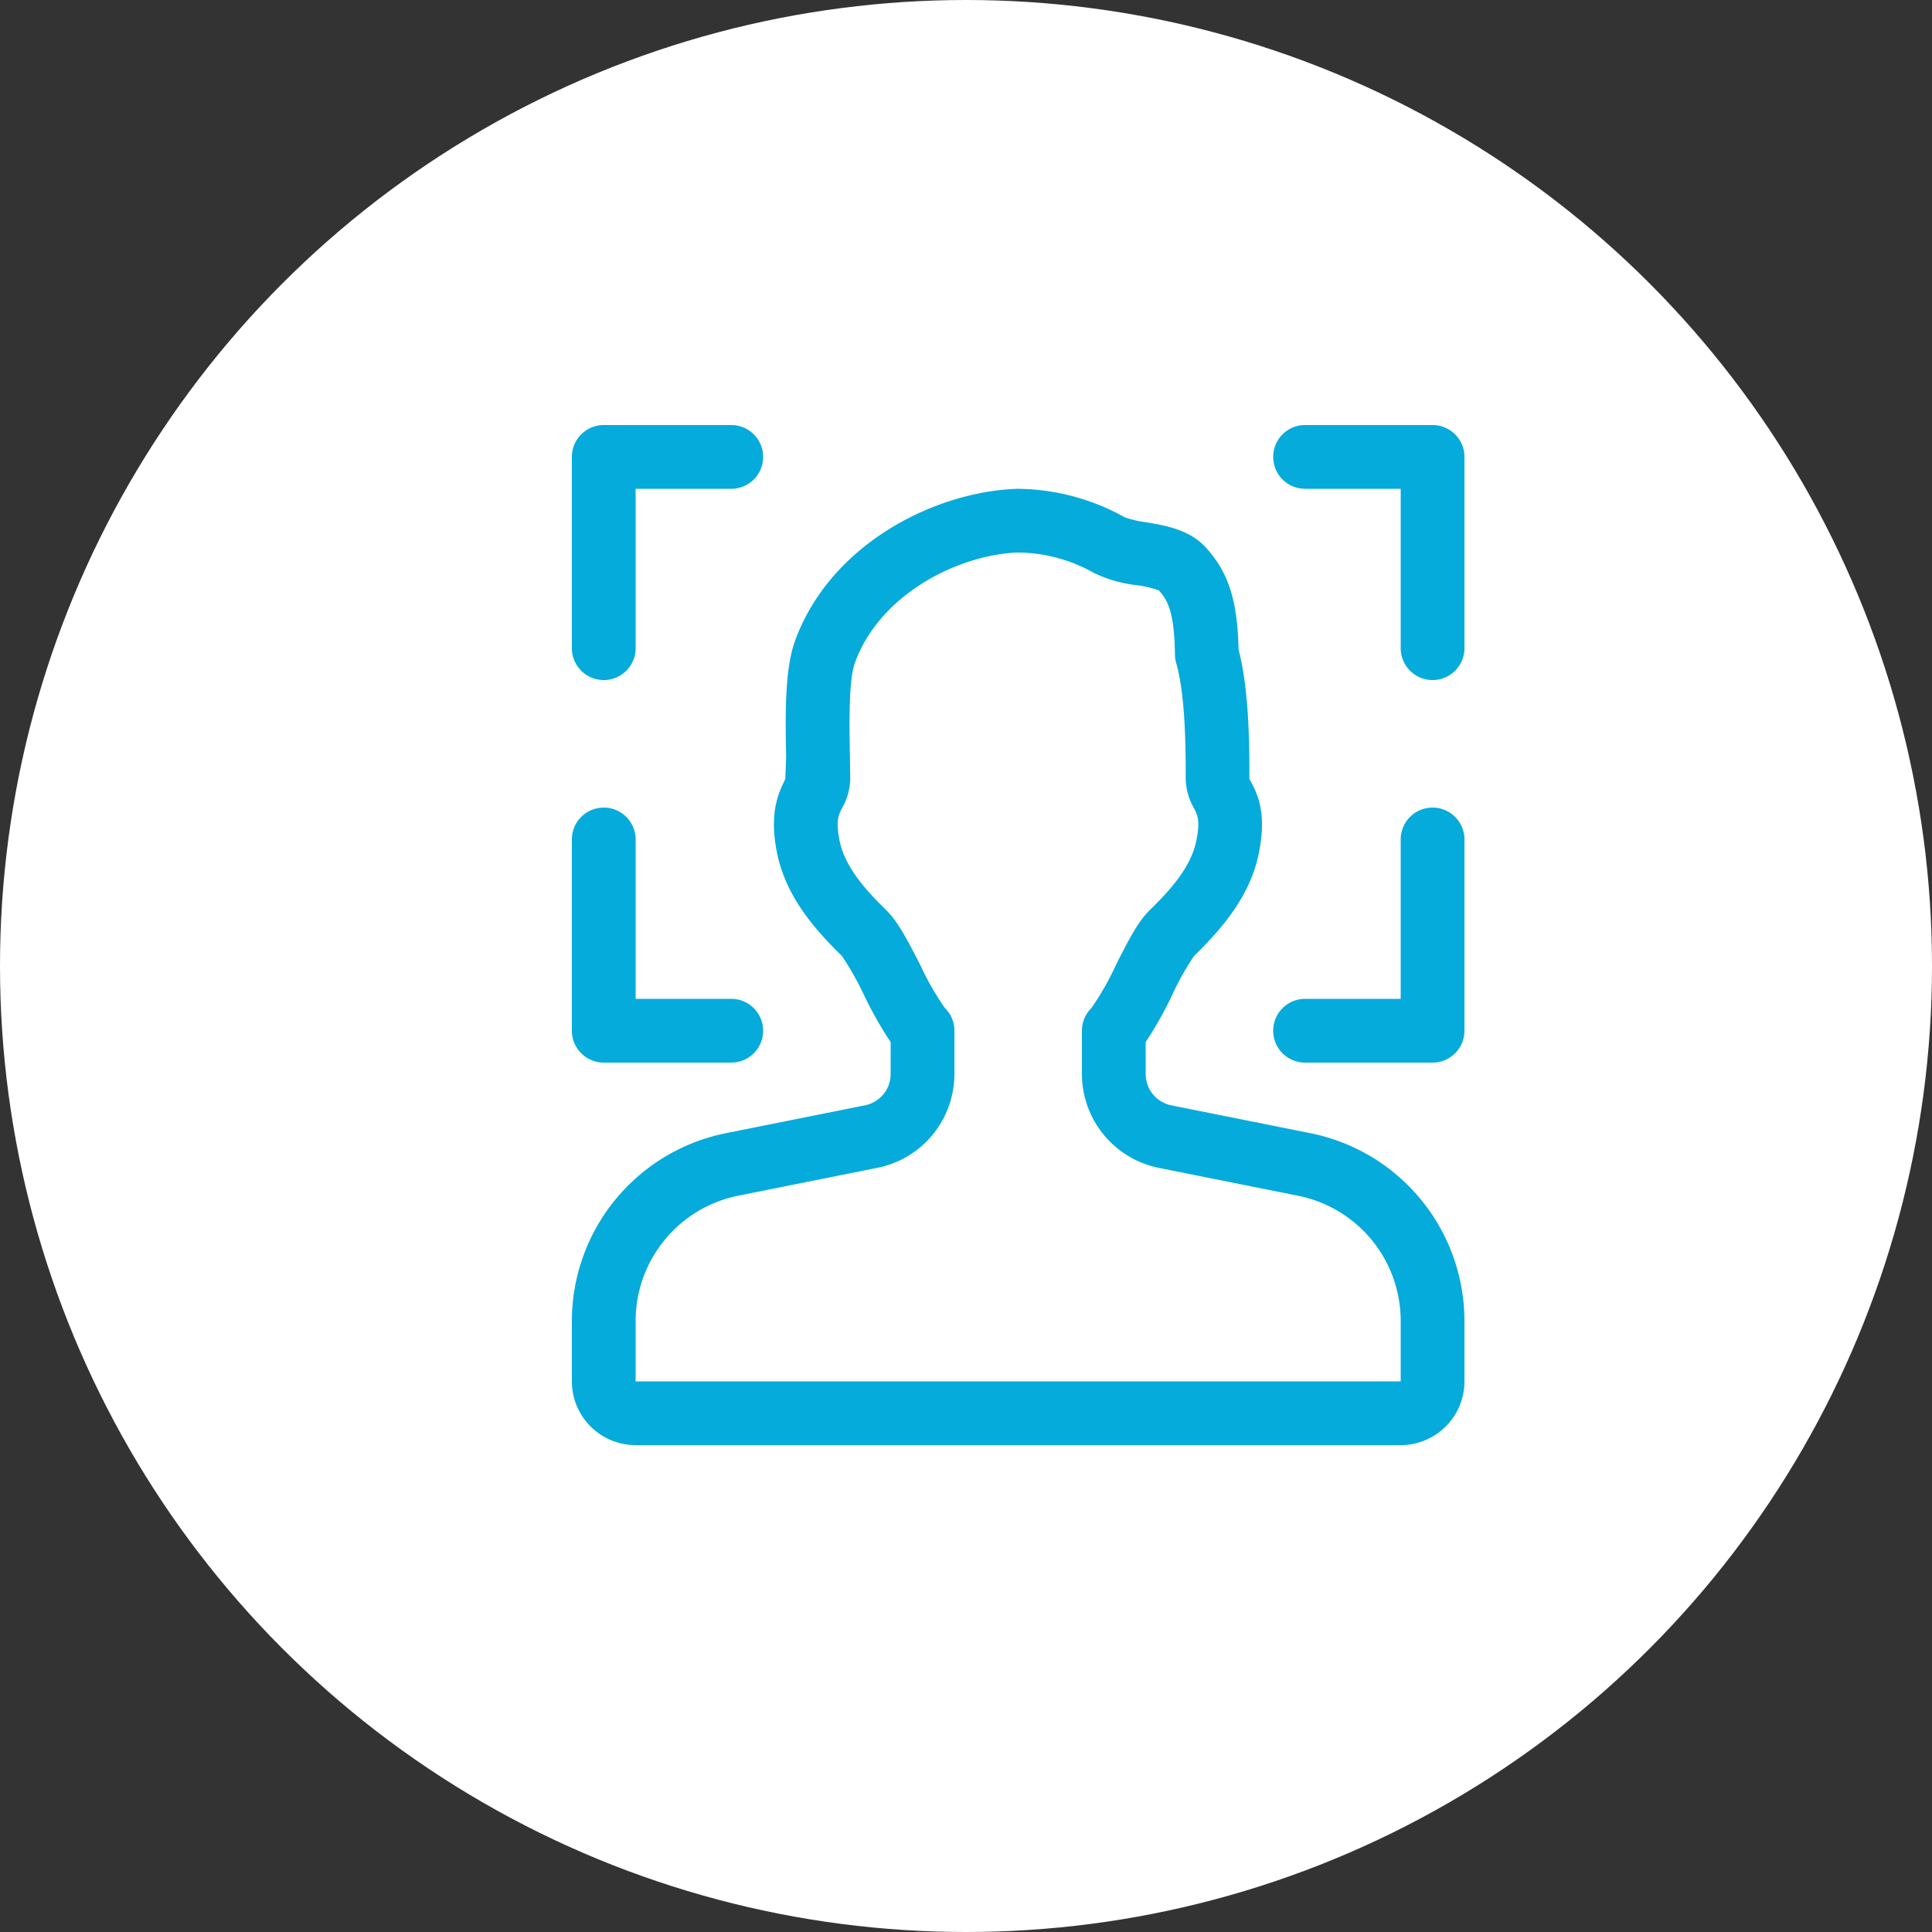 <svg xmlns="http://www.w3.org/2000/svg" width="250" height="250" viewBox="0 0 250 250">
  <rect x="0" y="0" width="250" height="250" fill="#333333" stroke="none"/>
  <g id="person_figure" transform="translate(-58 -178)">
    <circle id="Elipse_3" data-name="Elipse 3" cx="125" cy="125" r="125" transform="translate(58 178)" fill="#fff"/>
    <g id="facial_reconocimiento" transform="translate(100 233)">
      <g id="Grupo_3" data-name="Grupo 3" transform="translate(32 8.25)">
        <g id="Grupo_2" data-name="Grupo 2">
          <path id="Trazado_13" data-name="Trazado 13" d="M127.6,115.391l-18.043-3.613a4.134,4.134,0,0,1-3.308-4.042v-4.142a48.637,48.637,0,0,0,3.457-6.154,35.269,35.269,0,0,1,2.8-4.983c3.5-3.424,7.227-7.664,8.366-13.208,1.04-5.016.008-7.623-1.2-9.686,0-4.034,0-11.426-1.4-16.739-.148-6.435-1.32-10.065-4.29-13.283-2.1-2.269-5.181-2.788-7.656-3.209a12.777,12.777,0,0,1-2.8-.652A28.883,28.883,0,0,0,89.593,32c-10.89.4-24.255,7.318-28.735,19.726-1.353,3.77-1.229,9.958-1.13,14.933l-.107,2.9c-1.048,2.063-2.079,4.67-1.048,9.677,1.147,5.552,4.876,9.8,8.374,13.217a37.362,37.362,0,0,1,2.83,5.008A50.562,50.562,0,0,0,73.25,103.6v4.133a4.134,4.134,0,0,1-3.308,4.042L51.9,115.391A24.813,24.813,0,0,0,32,139.654V147.5a8.258,8.258,0,0,0,8.25,8.25h99a8.258,8.258,0,0,0,8.25-8.25v-7.846A24.813,24.813,0,0,0,127.6,115.391ZM139.25,147.5h-99v-7.846a16.541,16.541,0,0,1,13.258-16.178l18.043-3.613a12.391,12.391,0,0,0,9.95-12.127v-5.61a4.119,4.119,0,0,0-1.229-2.937,35.038,35.038,0,0,1-3.143-5.478c-1.559-3.044-2.9-5.668-4.414-7.153-2.739-2.673-5.371-5.618-6.064-8.984-.528-2.6-.157-3.333.314-4.265a7.89,7.89,0,0,0,1.056-3.746L67.978,66.5c-.066-3.605-.2-9.644.644-11.971,3.2-8.877,13.357-13.984,21.021-14.281a20.217,20.217,0,0,1,9.892,2.632,16.882,16.882,0,0,0,5.428,1.576,14.752,14.752,0,0,1,2.962.668c1.114,1.2,2.038,2.673,2.112,8.341a4.469,4.469,0,0,0,.165,1.1c1.229,4.216,1.229,11.5,1.229,14.99a7.89,7.89,0,0,0,1.056,3.746c.479.932.85,1.666.305,4.282-.685,3.358-3.308,6.295-6.047,8.968-1.534,1.493-2.863,4.125-4.389,7.161a36.144,36.144,0,0,1-3.127,5.478A4.119,4.119,0,0,0,98,102.125v5.61a12.414,12.414,0,0,0,9.949,12.136l18.043,3.613a16.525,16.525,0,0,1,13.258,16.17Z" transform="translate(-32 -32)" fill="#05abdb"/>
        </g>
      </g>
      <g id="Grupo_5" data-name="Grupo 5" transform="translate(32)">
        <g id="Grupo_4" data-name="Grupo 4">
          <path id="Trazado_14" data-name="Trazado 14" d="M52.625,0h-16.5A4.127,4.127,0,0,0,32,4.125v24.75a4.125,4.125,0,0,0,8.25,0V8.25H52.625a4.125,4.125,0,1,0,0-8.25Z" transform="translate(-32)" fill="#05abdb"/>
        </g>
      </g>
      <g id="Grupo_7" data-name="Grupo 7" transform="translate(32 49.5)">
        <g id="Grupo_6" data-name="Grupo 6">
          <path id="Trazado_15" data-name="Trazado 15" d="M52.625,216.75H40.25V196.125a4.125,4.125,0,0,0-8.25,0v24.75A4.127,4.127,0,0,0,36.125,225h16.5a4.125,4.125,0,1,0,0-8.25Z" transform="translate(-32 -192)" fill="#05abdb"/>
        </g>
      </g>
      <g id="Grupo_9" data-name="Grupo 9" transform="translate(122.75)">
        <g id="Grupo_8" data-name="Grupo 8">
          <path id="Trazado_16" data-name="Trazado 16" d="M404.625,0h-16.5a4.125,4.125,0,0,0,0,8.25H400.5V28.875a4.125,4.125,0,1,0,8.25,0V4.125A4.126,4.126,0,0,0,404.625,0Z" transform="translate(-384)" fill="#05abdb"/>
        </g>
      </g>
      <g id="Grupo_11" data-name="Grupo 11" transform="translate(122.75 49.5)">
        <g id="Grupo_10" data-name="Grupo 10">
          <path id="Trazado_17" data-name="Trazado 17" d="M404.625,192a4.126,4.126,0,0,0-4.125,4.125V216.75H388.125a4.125,4.125,0,1,0,0,8.25h16.5a4.126,4.126,0,0,0,4.125-4.125v-24.75A4.126,4.126,0,0,0,404.625,192Z" transform="translate(-384 -192)" fill="#05abdb"/>
        </g>
      </g>
    </g>
  </g>
</svg>
